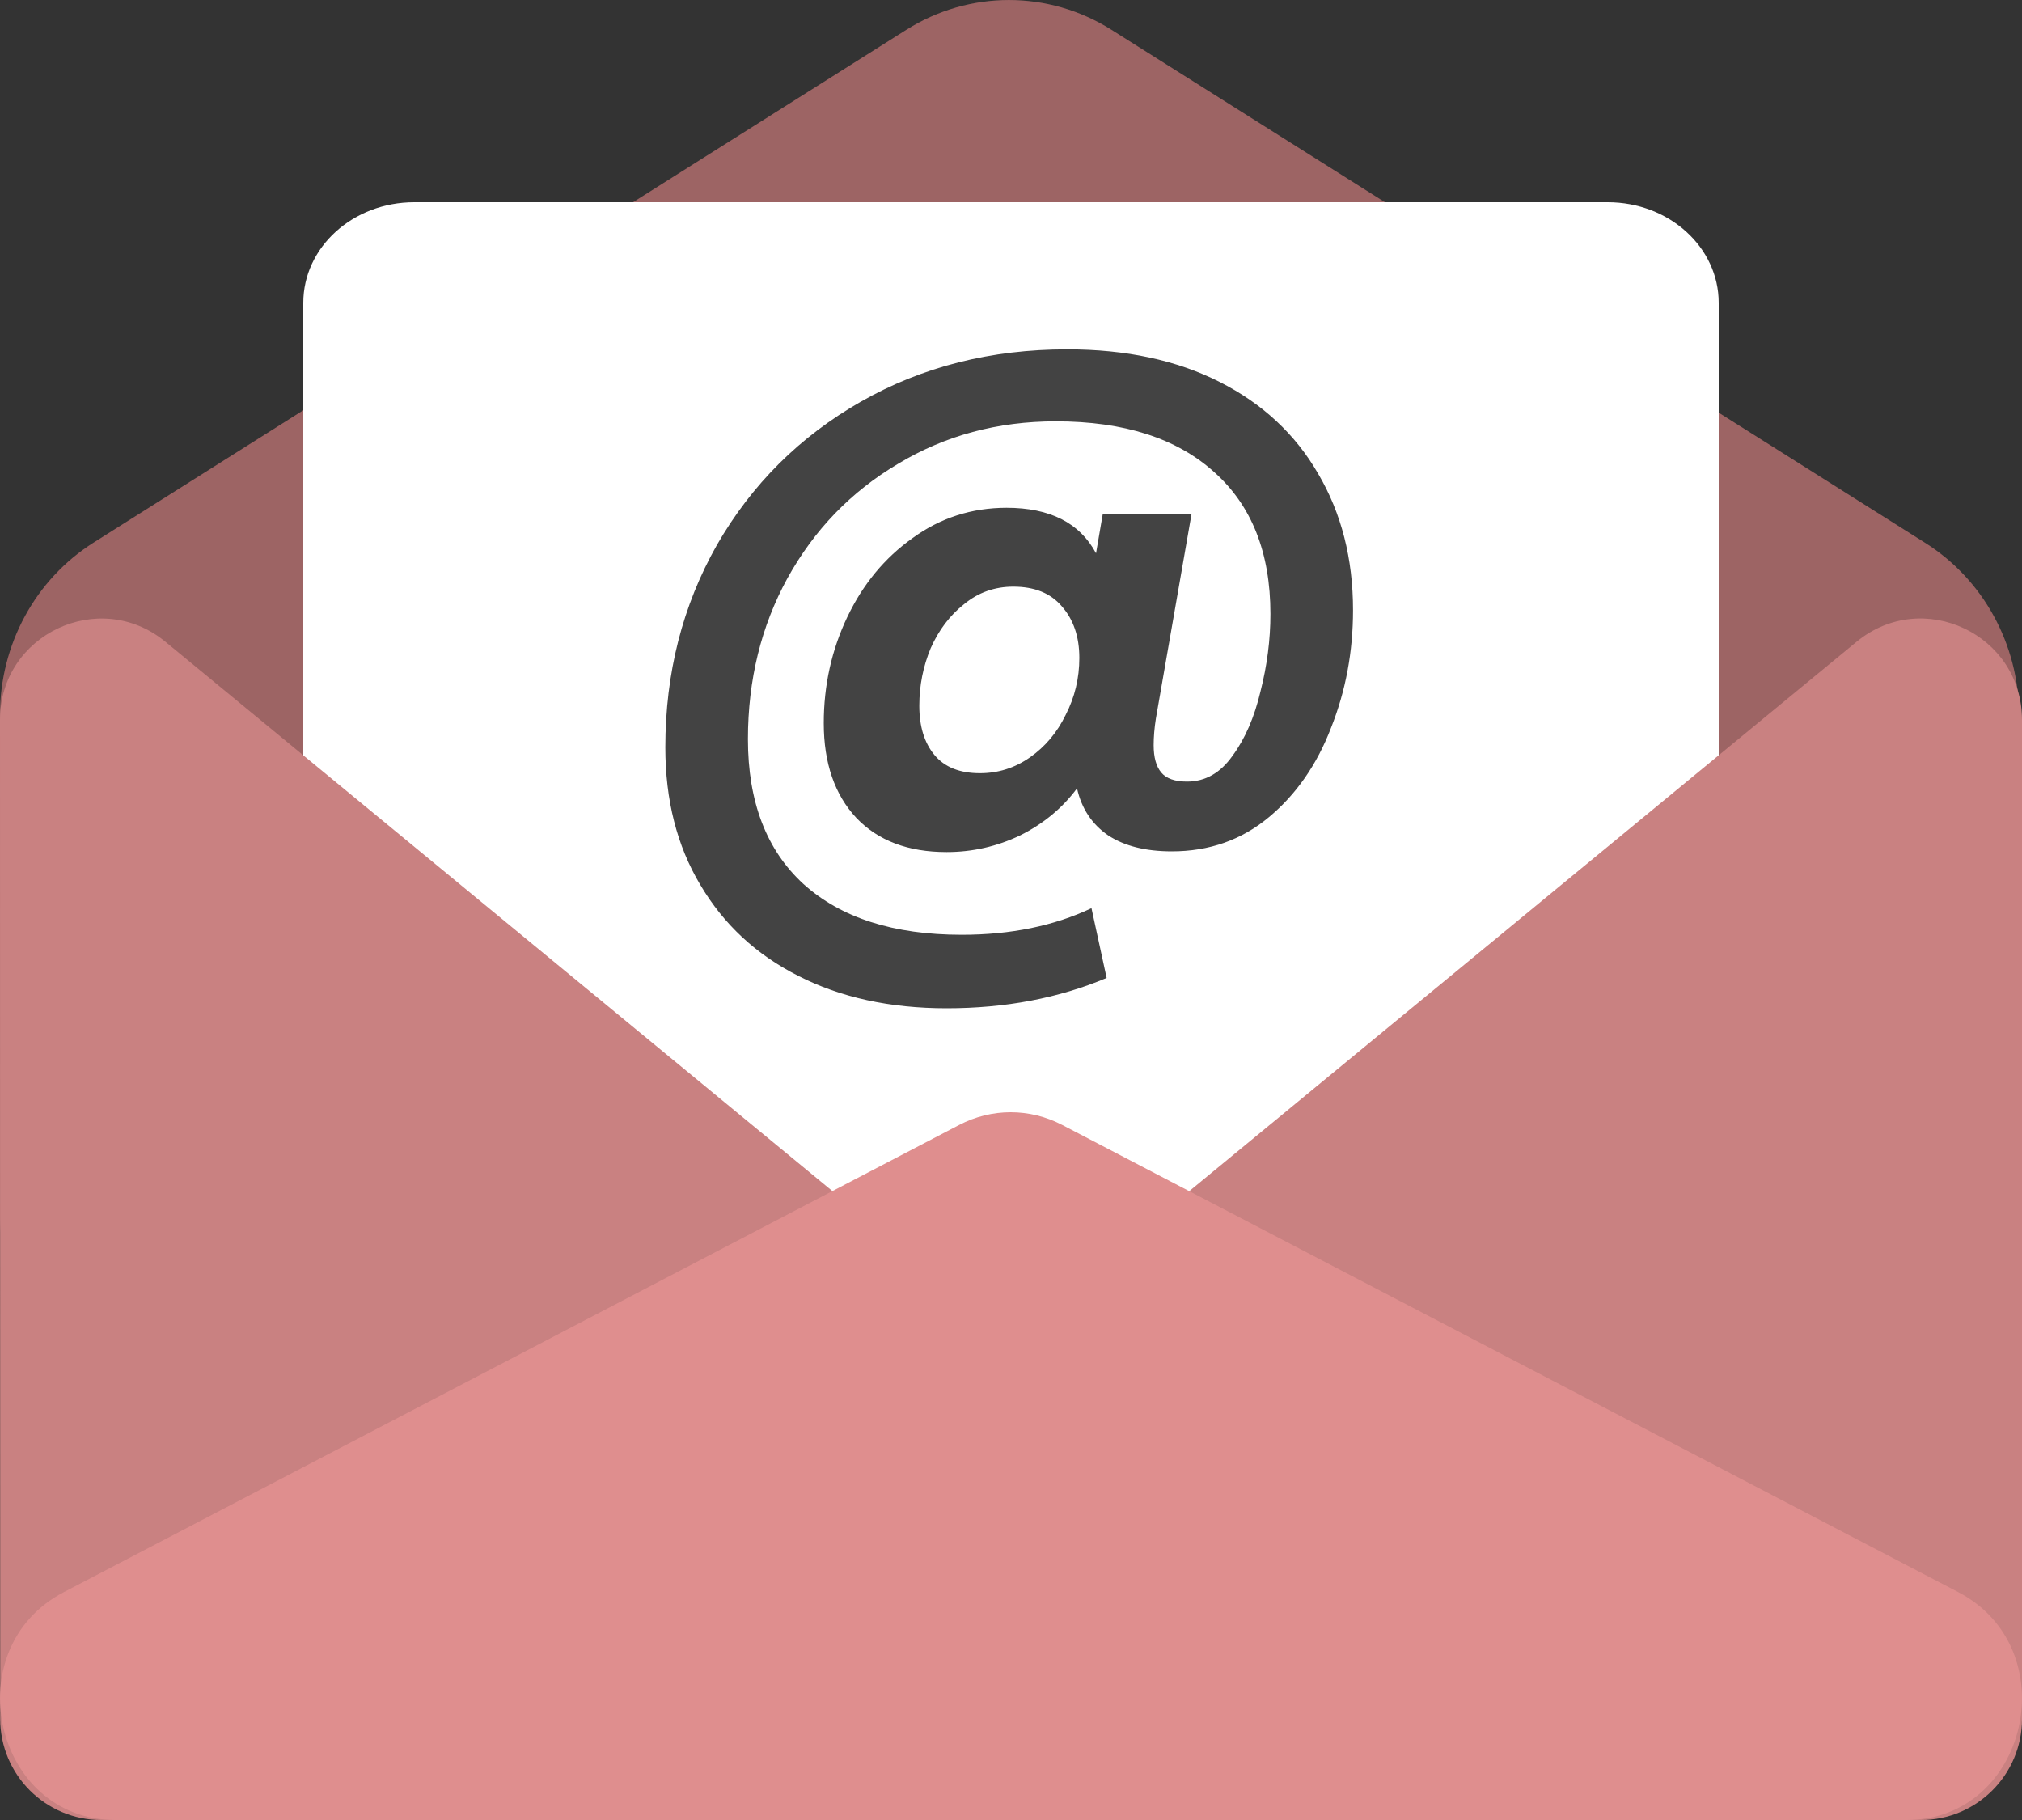 <svg width="20" height="18" viewBox="0 0 20 18" fill="none" xmlns="http://www.w3.org/2000/svg">
<rect x="0" y="0" width="20" height="18" fill="#333333" stroke="none"/>
<path d="M8.964 0.295C9.587 -0.098 10.371 -0.098 10.993 0.294L19.044 5.37C19.616 5.731 19.966 6.369 19.971 7.059L20 11.921C20.007 13.022 19.146 13.92 18.076 13.93L9.979 14H1.941C0.869 14 0 13.106 0 12.004L0 7.067C0 6.373 0.351 5.729 0.926 5.366L8.964 0.295Z" fill="#9D6464"/>
<path d="M17 9.181V2.995C17 2.445 16.509 2 15.902 2H4.098C3.491 2 3 2.445 3 2.995V9.181L10 17L17 9.181Z" fill="white"/>
<path d="M10.556 3.455C11.136 3.455 11.638 3.562 12.063 3.777C12.488 3.992 12.813 4.295 13.038 4.685C13.268 5.075 13.383 5.525 13.383 6.035C13.383 6.445 13.311 6.832 13.166 7.197C13.026 7.562 12.821 7.857 12.551 8.082C12.281 8.307 11.961 8.42 11.591 8.42C11.331 8.42 11.121 8.367 10.961 8.262C10.801 8.152 10.698 7.997 10.653 7.797C10.508 7.992 10.321 8.147 10.091 8.262C9.861 8.372 9.618 8.427 9.363 8.427C8.983 8.427 8.686 8.315 8.471 8.09C8.256 7.86 8.148 7.547 8.148 7.152C8.148 6.777 8.226 6.427 8.381 6.102C8.536 5.777 8.751 5.517 9.026 5.322C9.301 5.122 9.611 5.022 9.956 5.022C10.386 5.022 10.681 5.172 10.841 5.472L10.908 5.082H11.786L11.433 7.107C11.418 7.202 11.411 7.29 11.411 7.37C11.411 7.49 11.436 7.58 11.486 7.64C11.536 7.7 11.621 7.73 11.741 7.73C11.921 7.73 12.071 7.645 12.191 7.475C12.316 7.305 12.408 7.092 12.468 6.837C12.533 6.582 12.566 6.327 12.566 6.072C12.566 5.467 12.381 5 12.011 4.67C11.641 4.335 11.118 4.167 10.443 4.167C9.868 4.167 9.348 4.307 8.883 4.587C8.418 4.862 8.053 5.24 7.788 5.72C7.528 6.195 7.398 6.725 7.398 7.31C7.398 7.93 7.581 8.407 7.946 8.742C8.316 9.077 8.838 9.245 9.513 9.245C9.998 9.245 10.426 9.157 10.796 8.982L10.946 9.672C10.471 9.872 9.943 9.972 9.363 9.972C8.803 9.972 8.313 9.865 7.893 9.65C7.478 9.44 7.156 9.14 6.926 8.75C6.696 8.365 6.581 7.912 6.581 7.392C6.581 6.657 6.751 5.99 7.091 5.39C7.436 4.79 7.911 4.317 8.516 3.972C9.121 3.627 9.801 3.455 10.556 3.455ZM9.693 7.647C9.873 7.647 10.038 7.595 10.188 7.49C10.338 7.385 10.456 7.245 10.541 7.07C10.631 6.895 10.676 6.707 10.676 6.507C10.676 6.297 10.618 6.127 10.503 5.997C10.393 5.867 10.233 5.802 10.023 5.802C9.838 5.802 9.676 5.86 9.536 5.975C9.396 6.085 9.286 6.23 9.206 6.41C9.131 6.59 9.093 6.78 9.093 6.98C9.093 7.185 9.143 7.347 9.243 7.467C9.343 7.587 9.493 7.647 9.693 7.647Z" fill="#434343"/>
<path d="M18.364 6.347C19.017 5.809 20 6.274 20 7.119V17C20 17.552 19.552 18 19 18H1.002C0.45 18 0.002 17.552 0.002 17L0 7.119C0 6.274 0.984 5.81 1.636 6.347L9.363 12.71C9.732 13.014 10.265 13.014 10.634 12.71L18.364 6.347Z" fill="#C98181"/>
<path d="M18.857 18C20.061 18 20.444 16.307 19.367 15.745L10.507 11.126C10.186 10.958 9.808 10.958 9.487 11.126L0.632 15.746C-0.444 16.307 -0.061 18 1.143 18H18.857Z" fill="#DF8E8E"/>
</svg>
